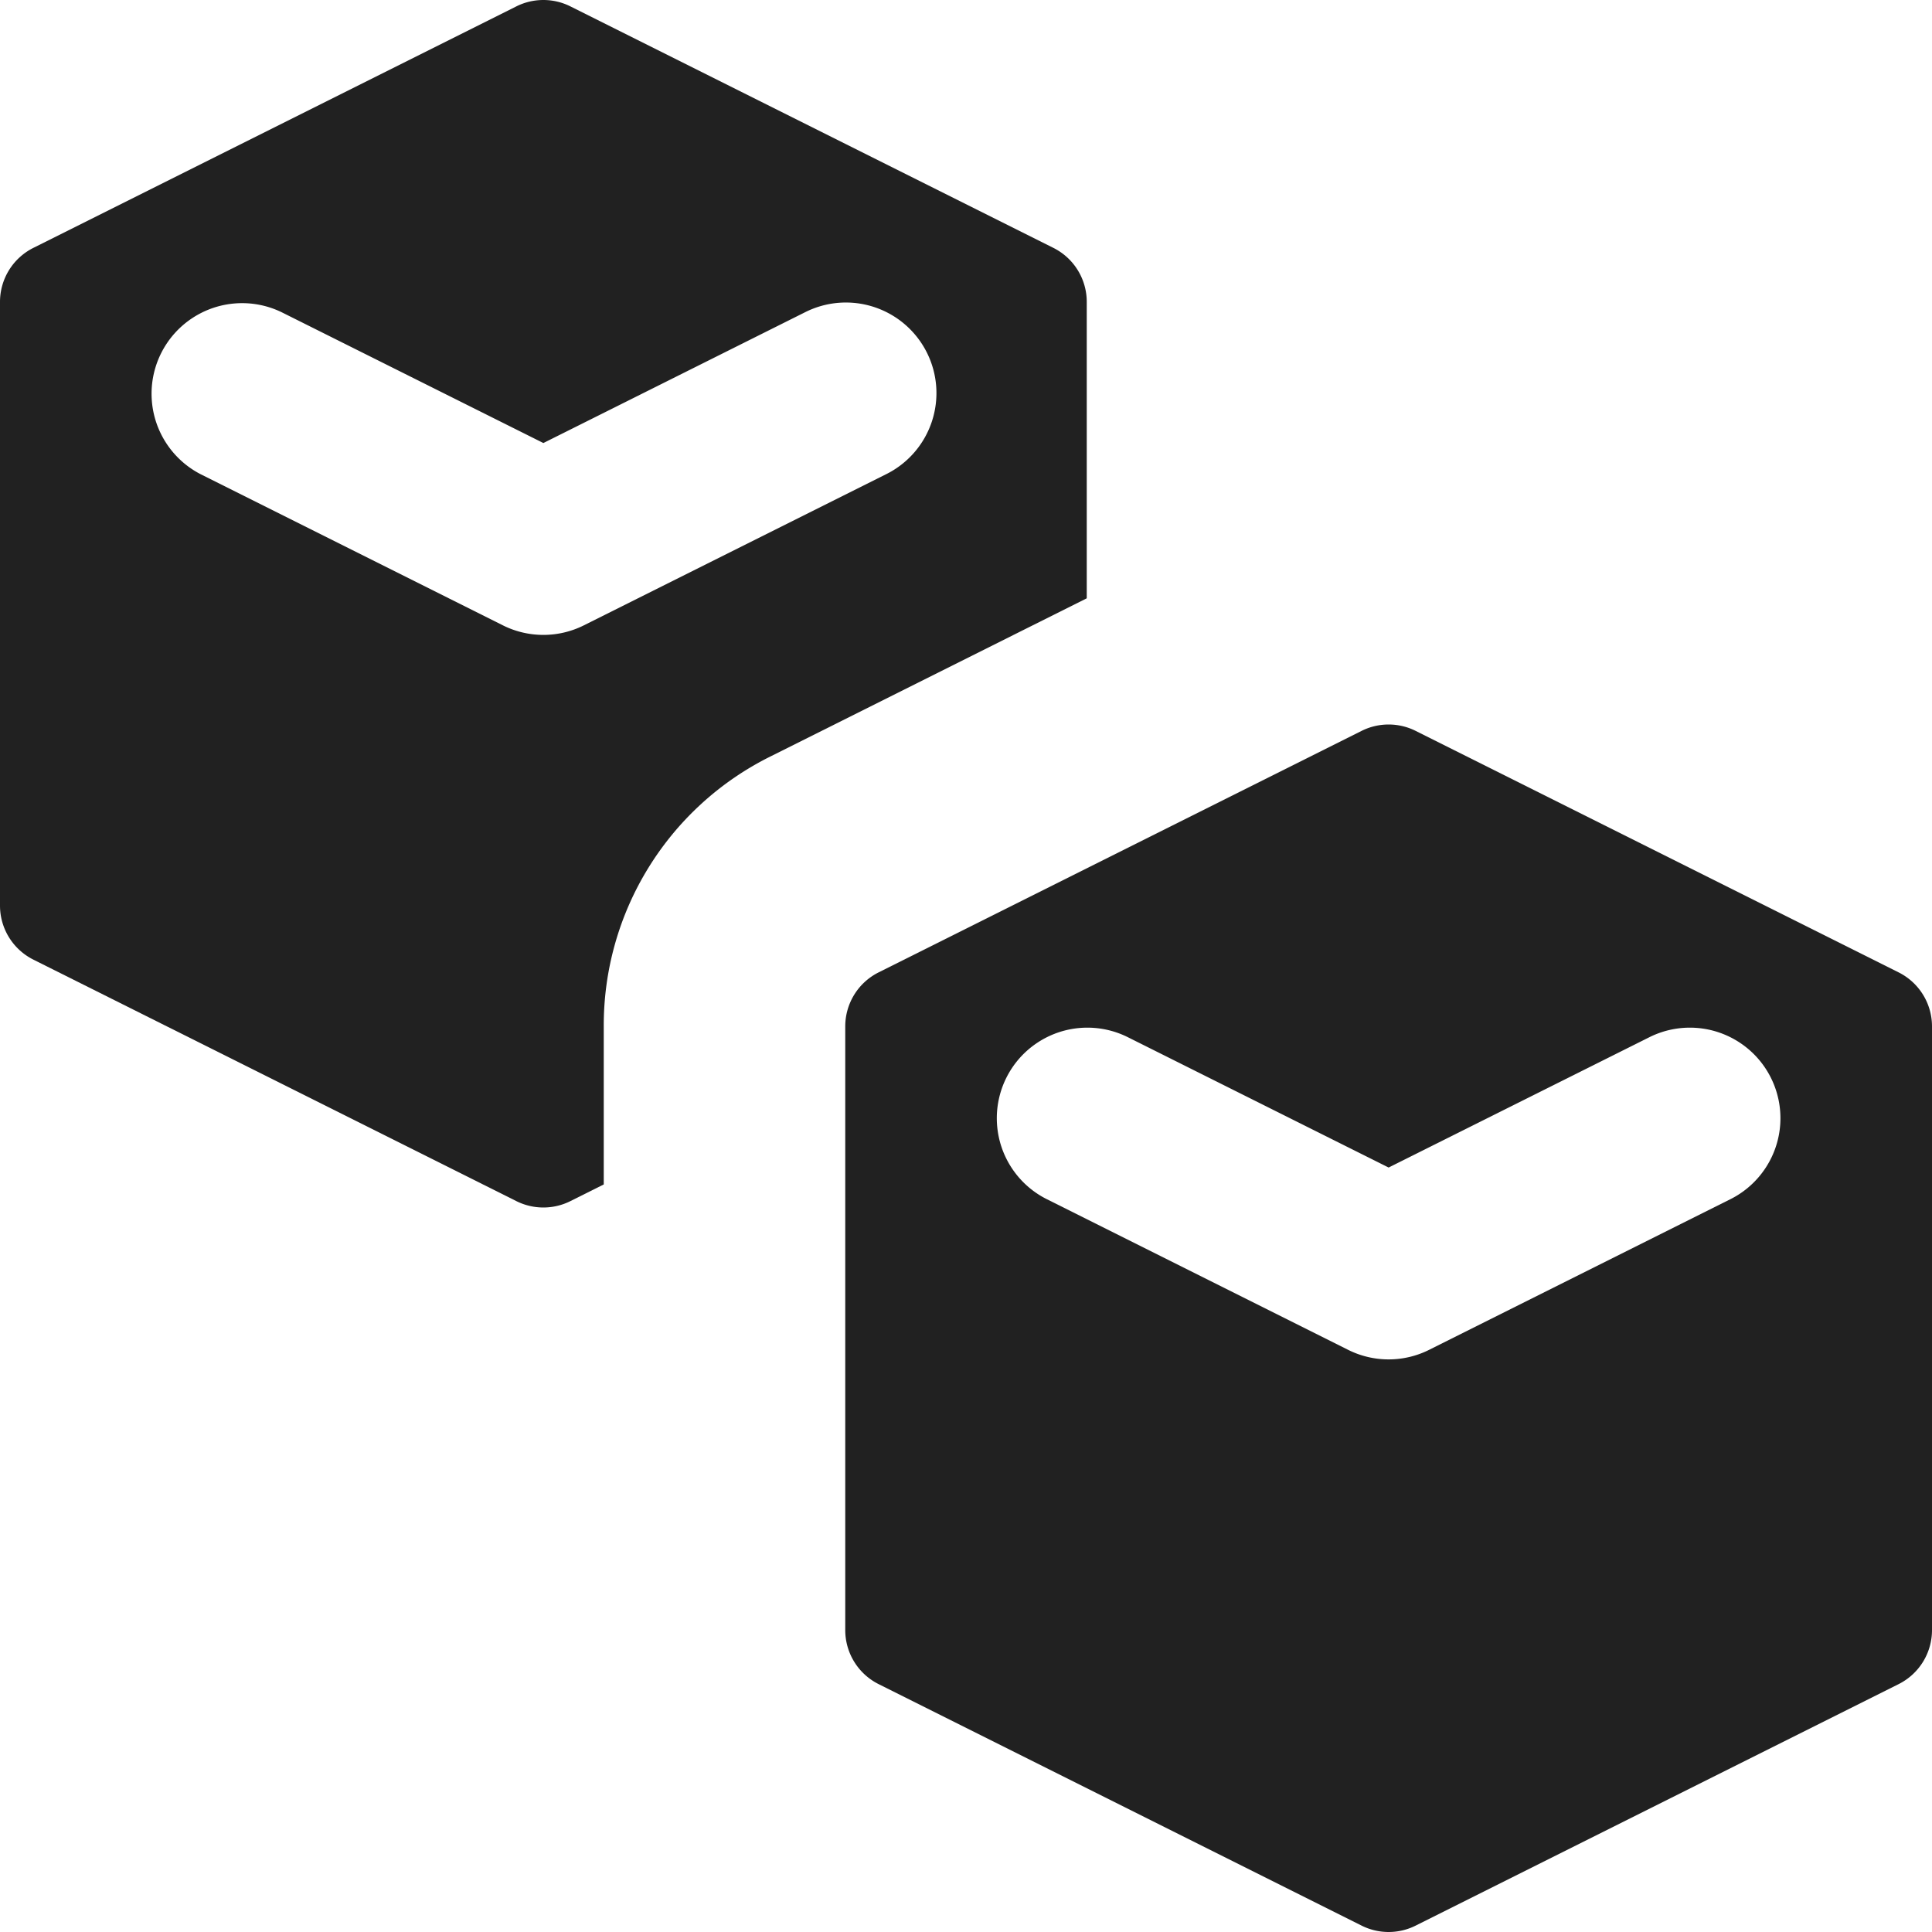 <svg xmlns="http://www.w3.org/2000/svg" height="16" width="16" viewBox="0 0 16 16"><title>blockchain</title><g fill="#212121" class="nc-icon-wrapper"><path d="M15.724,8.053l-4-2a.5.5,0,0,0-.448,0l-4,2A.5.5,0,0,0,7,8.5v5a.5.5,0,0,0,.276.447l4,2a.5.5,0,0,0,.448,0l4-2A.5.5,0,0,0,16,13.5v-5A.5.5,0,0,0,15.724,8.053ZM14.335,9.929l-2.5,1.25a.75.75,0,0,1-.67,0l-2.5-1.25a.75.75,0,0,1,.67-1.342L11.5,9.669l2.165-1.082a.75.75,0,0,1,.67,1.342Z" fill="#212121"></path><path d="M8.724,2.053l-4-2a.5.5,0,0,0-.448,0l-4,2A.5.5,0,0,0,0,2.5v5a.5.5,0,0,0,.276.447l4,2a.5.5,0,0,0,.448,0L5,9.809V8.5A2.486,2.486,0,0,1,6.38,6.265L9,4.955V2.5A.5.5,0,0,0,8.724,2.053ZM7.335,3.929l-2.5,1.25a.75.75,0,0,1-.67,0l-2.5-1.25a.75.75,0,0,1,.67-1.342L4.5,3.669,6.665,2.587a.75.75,0,1,1,.67,1.342Z" data-color="color-2"></path></g></svg>